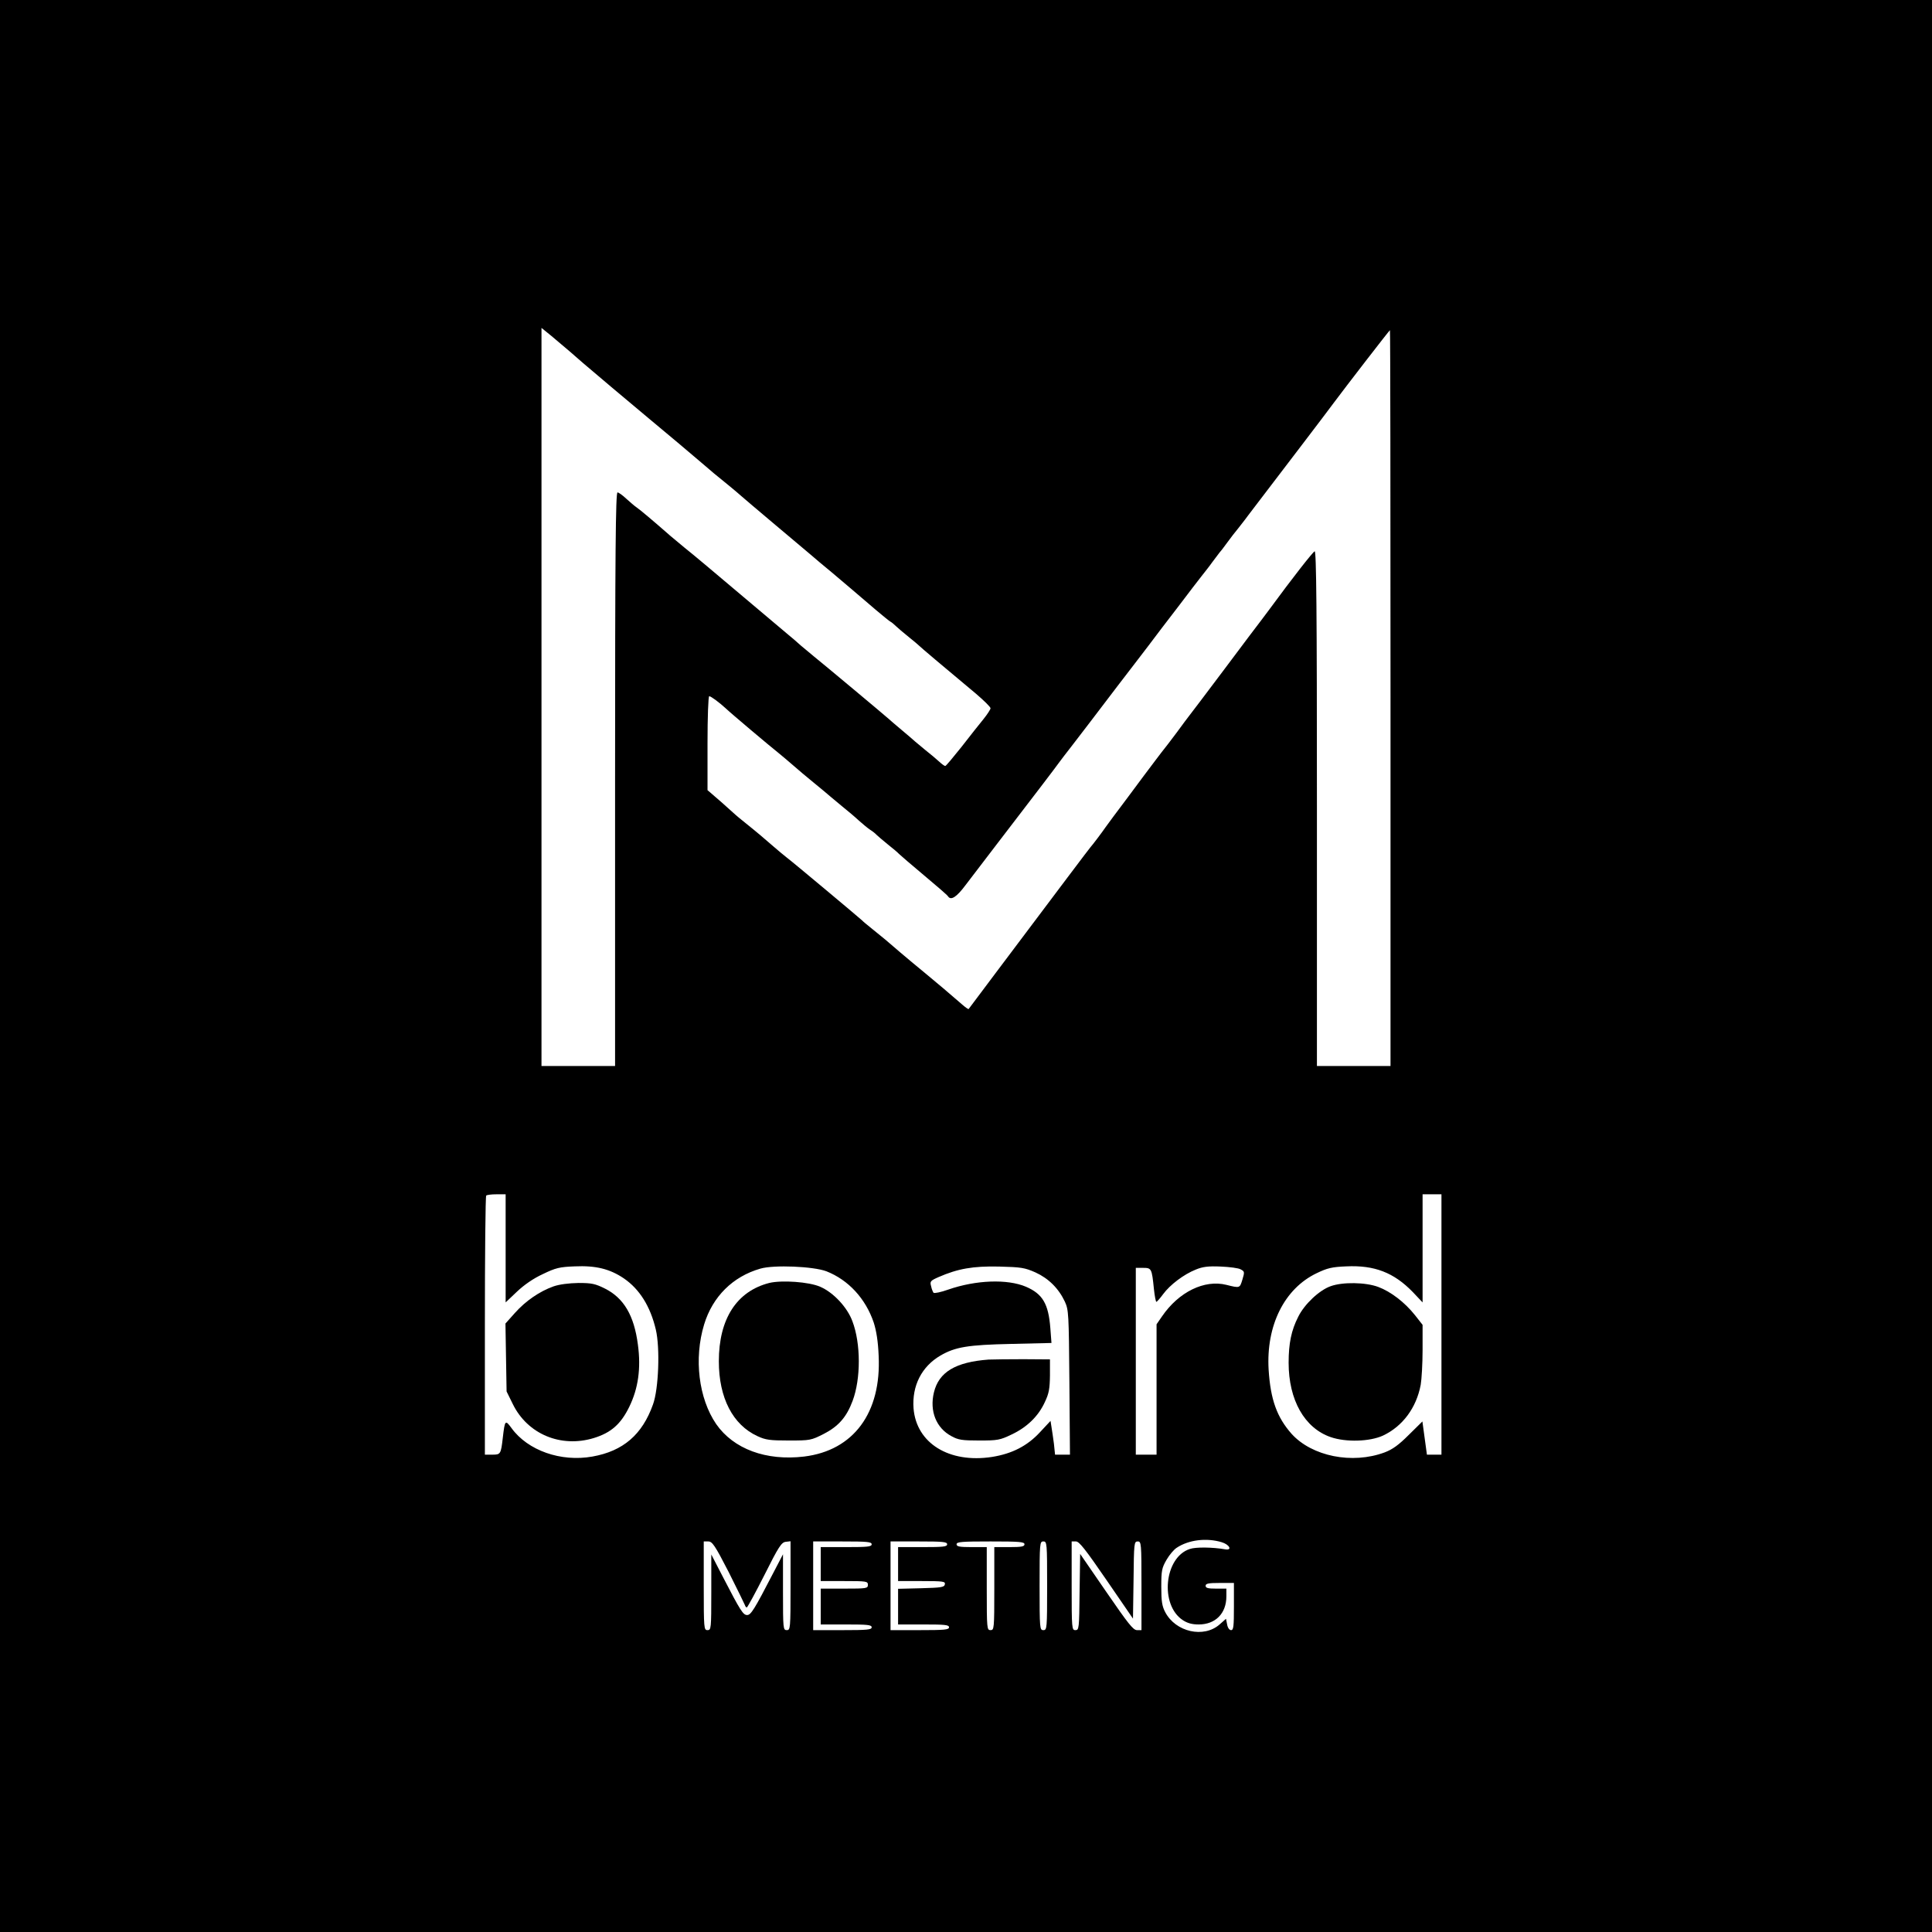 <?xml version="1.0" standalone="no"?>
<!DOCTYPE svg PUBLIC "-//W3C//DTD SVG 20010904//EN"
 "http://www.w3.org/TR/2001/REC-SVG-20010904/DTD/svg10.dtd">
<svg version="1.0" xmlns="http://www.w3.org/2000/svg"
 width="1024pt" height="1024pt" viewBox="0 0 1024 1024"
 preserveAspectRatio="xMidYMid meet">

<g transform="translate(0,1024) scale(0.1,-0.1)"
fill="#000000" stroke="none">
<path d="M0 5120 l0 -5120 5120 0 5120 0 0 5120 0 5120 -5120 0 -5120 0 0
-5120z m3020 3257 c25 -22 56 -49 70 -61 37 -32 261 -221 349 -294 105 -87
214 -179 276 -232 58 -50 78 -67 150 -125 27 -22 56 -47 65 -55 9 -8 83 -71
165 -140 82 -69 170 -143 196 -165 25 -22 79 -67 119 -100 70 -59 117 -99 235
-200 32 -27 65 -54 73 -59 8 -4 22 -16 31 -25 9 -9 39 -34 66 -56 28 -22 52
-43 55 -46 5 -6 129 -111 303 -256 42 -36 77 -70 77 -77 0 -6 -17 -32 -37 -57
-21 -26 -74 -92 -117 -148 -44 -55 -82 -101 -86 -101 -4 0 -18 10 -32 23 -13
12 -47 41 -74 62 -27 22 -51 42 -54 45 -3 3 -34 30 -70 60 -36 30 -67 57 -70
60 -9 9 -362 304 -394 329 -17 14 -49 41 -72 60 -22 20 -51 45 -65 56 -49 41
-347 292 -433 365 -49 41 -103 86 -120 99 -17 14 -49 41 -72 60 -97 85 -159
137 -179 151 -12 8 -37 30 -56 47 -19 18 -40 33 -46 33 -10 0 -13 -311 -13
-1520 l0 -1520 -195 0 -195 0 0 1956 0 1956 53 -43 c28 -24 72 -61 97 -82z
m4350 -1837 l0 -1950 -195 0 -195 0 0 1366 c0 1054 -3 1365 -12 1362 -10 -4
-116 -139 -240 -308 -18 -24 -38 -51 -45 -60 -7 -8 -93 -123 -192 -255 -99
-132 -184 -244 -189 -250 -4 -5 -35 -46 -67 -90 -33 -44 -62 -82 -65 -85 -3
-3 -23 -30 -46 -60 -23 -30 -88 -117 -145 -194 -57 -76 -111 -148 -119 -160
-19 -28 -73 -99 -80 -106 -5 -5 -151 -199 -505 -670 -76 -102 -140 -186 -141
-188 -1 -2 -15 7 -31 21 -75 65 -136 117 -203 172 -40 33 -97 80 -126 105 -69
60 -98 84 -153 128 -25 20 -48 39 -51 43 -10 10 -373 314 -399 333 -14 11 -47
38 -72 60 -53 46 -82 71 -148 124 -25 20 -48 39 -51 42 -3 3 -38 34 -77 69
l-73 63 0 249 c0 137 4 249 9 249 9 0 52 -32 86 -63 28 -27 242 -207 279 -236
17 -14 52 -43 77 -65 26 -23 77 -66 114 -96 37 -30 75 -62 84 -70 9 -8 39 -33
66 -55 27 -22 67 -55 87 -74 21 -19 48 -41 60 -49 13 -8 28 -20 33 -26 6 -6
33 -29 60 -51 28 -22 55 -45 60 -51 6 -6 65 -57 132 -113 67 -56 125 -106 128
-112 15 -23 45 -4 92 59 28 37 101 132 162 212 232 302 316 413 331 434 8 11
42 56 75 98 64 83 86 112 239 313 55 71 127 166 161 210 33 44 105 139 160
210 54 72 110 144 124 162 14 18 40 50 56 73 17 22 35 46 40 53 6 6 24 30 40
52 16 22 42 56 58 75 15 19 31 40 35 45 4 6 28 37 53 70 145 190 378 495 419
551 58 78 294 384 297 384 2 0 3 -877 3 -1950z m-4690 -2917 l0 -286 60 57
c38 36 87 70 137 93 68 33 89 38 169 41 111 5 186 -13 261 -64 83 -57 140
-148 169 -271 23 -97 15 -315 -15 -397 -57 -160 -158 -247 -321 -276 -167 -30
-343 32 -429 151 -33 45 -35 43 -46 -51 -10 -88 -12 -90 -56 -90 l-39 0 0 683
c0 376 3 687 7 690 3 4 28 7 55 7 l48 0 0 -287z m4960 -403 l0 -690 -39 0 -38
0 -12 88 -12 88 -72 -71 c-54 -54 -86 -77 -128 -93 -172 -64 -385 -21 -493 98
-78 88 -112 182 -122 340 -14 234 83 430 255 512 56 27 81 33 157 36 149 7
252 -33 352 -136 l52 -55 0 287 0 286 50 0 50 0 0 -690z m-3260 282 c117 -46
208 -145 251 -272 14 -44 23 -100 26 -175 15 -303 -133 -503 -395 -535 -202
-24 -374 40 -466 172 -93 136 -119 347 -64 528 45 148 152 254 298 296 72 21
281 12 350 -14z m1108 -6 c70 -32 123 -85 156 -155 20 -44 21 -62 24 -428 l3
-383 -39 0 -40 0 -6 58 c-4 31 -10 71 -13 89 l-5 32 -55 -59 c-68 -74 -149
-115 -255 -132 -228 -35 -401 73 -416 257 -9 120 43 222 142 280 79 46 146 57
375 62 l214 5 -6 79 c-10 129 -41 181 -129 219 -99 42 -265 36 -412 -15 -39
-14 -74 -21 -78 -17 -3 4 -10 19 -13 35 -7 25 -4 29 39 48 103 45 183 59 321
56 118 -3 136 -6 193 -31z m1088 16 c21 -11 21 -14 9 -54 -14 -46 -13 -46 -85
-28 -116 29 -252 -37 -341 -167 l-29 -42 0 -345 0 -346 -55 0 -55 0 0 495 0
495 39 0 c44 0 46 -3 57 -112 4 -38 10 -68 13 -68 3 0 20 19 36 41 37 50 110
105 173 130 36 15 66 19 132 16 47 -2 95 -8 106 -15z m-101 -1446 c41 -12 58
-44 20 -38 -68 12 -158 13 -189 2 -135 -44 -160 -296 -37 -377 24 -16 49 -23
84 -23 89 0 147 58 147 149 l0 41 -55 0 c-42 0 -55 3 -55 15 0 12 15 15 75 15
l75 0 0 -125 c0 -105 -2 -125 -15 -125 -9 0 -18 12 -21 30 l-6 30 -34 -30
c-84 -74 -233 -40 -288 65 -17 32 -21 58 -21 135 0 86 3 100 28 143 15 26 39
54 53 63 64 43 159 54 239 30z m-2613 -158 c45 -90 84 -169 86 -175 2 -7 7
-13 10 -13 4 1 46 78 94 173 75 150 90 172 112 175 l26 3 0 -235 c0 -229 -1
-236 -20 -236 -19 0 -20 7 -20 201 l0 201 -51 -98 c-101 -195 -119 -224 -139
-224 -21 0 -35 21 -129 203 l-61 118 0 -200 c0 -194 -1 -201 -20 -201 -19 0
-20 7 -20 235 l0 235 24 0 c21 0 35 -20 108 -162z m758 147 c0 -13 -22 -15
-135 -15 l-135 0 0 -90 0 -90 125 0 c118 0 125 -1 125 -20 0 -19 -7 -20 -125
-20 l-125 0 0 -95 0 -95 135 0 c113 0 135 -2 135 -15 0 -13 -24 -15 -155 -15
l-155 0 0 235 0 235 155 0 c131 0 155 -2 155 -15z m400 0 c0 -13 -21 -15 -130
-15 l-130 0 0 -90 0 -90 126 0 c114 0 125 -2 122 -17 -3 -16 -18 -18 -126 -21
l-122 -3 0 -94 0 -95 135 0 c113 0 135 -2 135 -15 0 -13 -24 -15 -155 -15
l-155 0 0 235 0 235 150 0 c127 0 150 -2 150 -15z m410 0 c0 -12 -16 -15 -80
-15 l-80 0 0 -220 c0 -213 -1 -220 -20 -220 -19 0 -20 7 -20 220 l0 220 -80 0
c-64 0 -80 3 -80 15 0 13 27 15 180 15 153 0 180 -2 180 -15z m120 -220 c0
-228 -1 -235 -20 -235 -19 0 -20 7 -20 235 0 228 1 235 20 235 19 0 20 -7 20
-235z m315 30 l140 -204 3 204 c2 197 3 205 22 205 19 0 20 -7 20 -235 l0
-235 -24 0 c-20 0 -47 35 -162 202 l-139 202 -3 -202 c-2 -194 -3 -202 -22
-202 -19 0 -20 7 -20 235 l0 235 23 0 c17 0 50 -42 162 -205z"/>
<path d="M2934 3422 c-73 -26 -147 -76 -205 -141 l-50 -56 3 -180 3 -180 33
-67 c78 -159 254 -233 429 -180 91 28 143 73 188 165 48 98 63 205 46 330 -20
155 -75 247 -174 297 -52 26 -71 30 -141 30 -51 -1 -100 -7 -132 -18z"/>
<path d="M7053 3423 c-60 -21 -139 -95 -172 -162 -37 -72 -51 -142 -51 -244 0
-197 84 -346 223 -394 81 -28 207 -24 277 8 104 49 177 147 200 269 5 29 10
112 10 185 l0 133 -40 51 c-54 68 -128 125 -195 150 -67 25 -188 27 -252 4z"/>
<path d="M4077 3440 c-172 -44 -267 -190 -267 -415 0 -194 74 -337 205 -397
43 -20 66 -23 166 -23 113 0 118 1 185 35 78 40 121 89 153 175 44 117 44 304
-1 422 -27 74 -101 153 -171 183 -59 26 -204 36 -270 20z"/>
<path d="M5240 3034 c-175 -13 -264 -66 -290 -174 -24 -99 12 -189 93 -232 36
-20 57 -23 147 -23 97 0 110 2 172 32 81 38 142 97 176 172 22 46 26 71 27
141 l0 85 -140 1 c-77 0 -160 -1 -185 -2z"/>
</g>
</svg>
